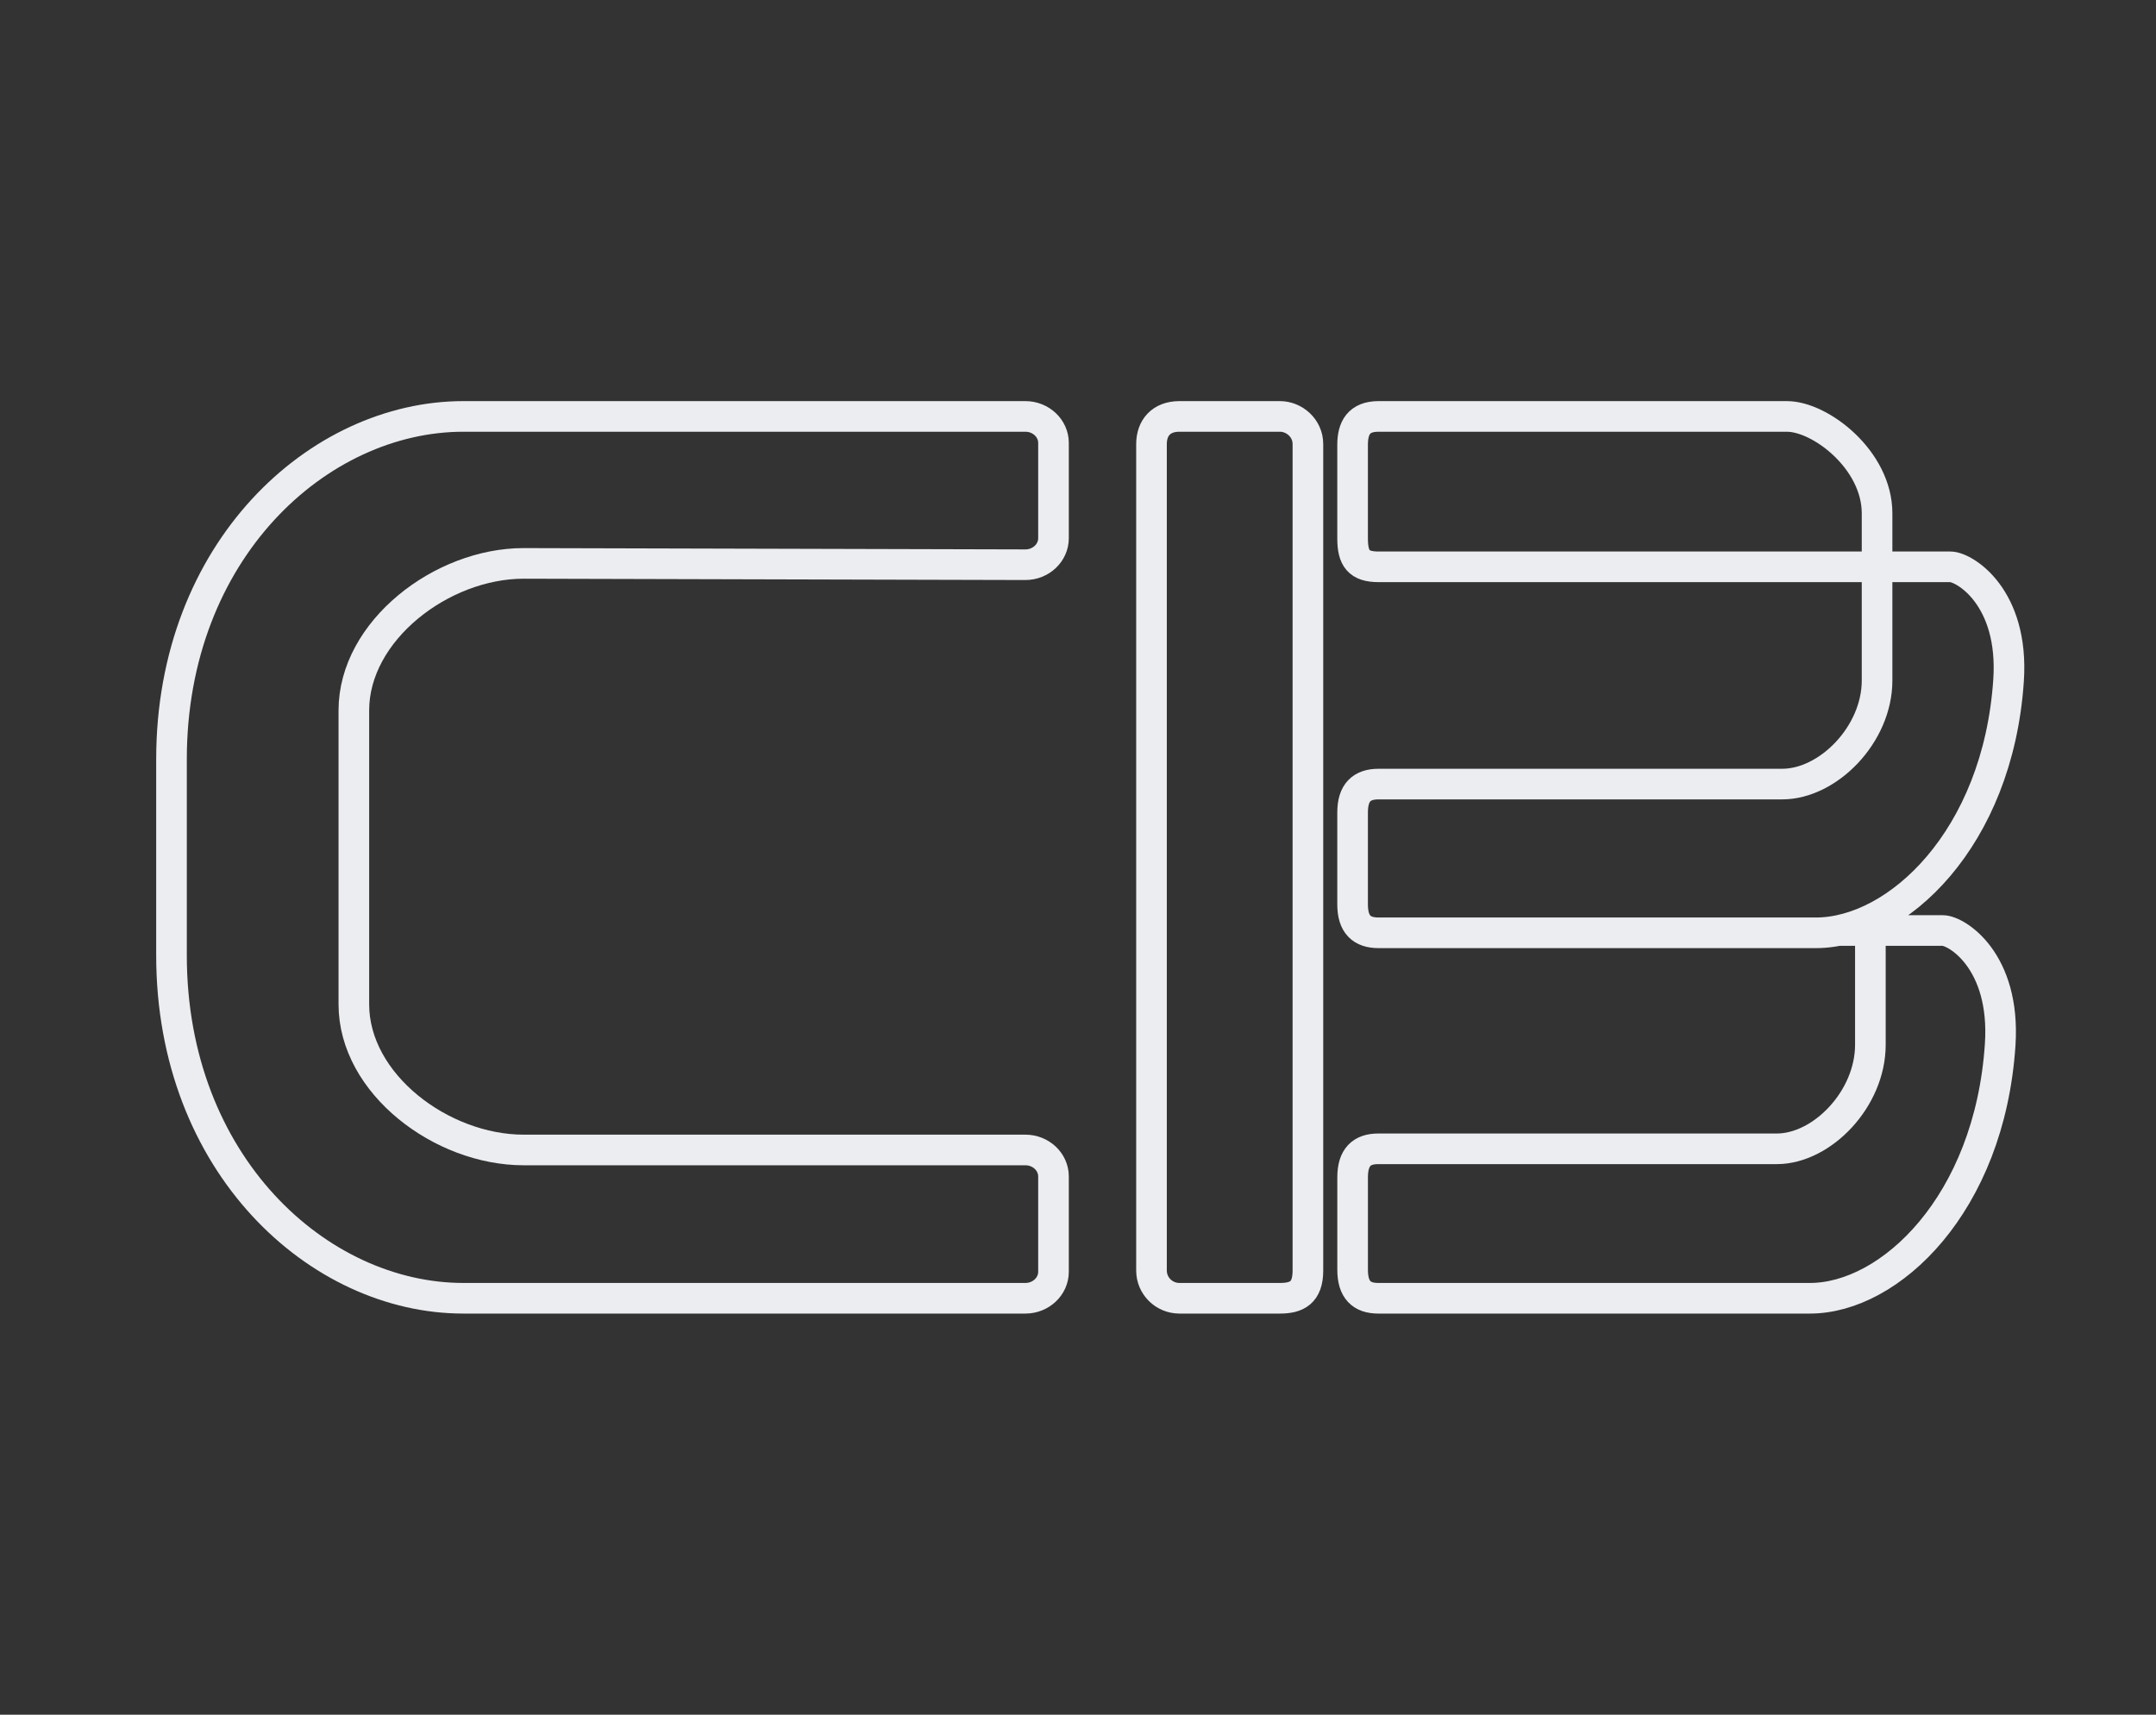<svg viewBox="0 0 88 70" fill="none" xmlns="http://www.w3.org/2000/svg">
<rect x="0" y="0" width="88" height="70" fill="#333333" stroke="none"/>
<g id="logocb-white">
<path id="logo-letter-c" d="M43 48.027C43 47.432 42.484 46.946 41.853 46.946L21.371 46.946C18.029 46.946 14.443 44.252 14.443 41L14.443 29C14.443 25.749 18.028 23 21.371 23L41.853 23.054C42.484 23.054 43 22.568 43 21.973L43 18.081C43 17.486 42.484 17 41.853 17M43 48.027C43 48.027 43 51.108 43 51.919M43 48.027L43 51.919M43 51.919C43 52.514 42.484 53 41.853 53M41.853 53C40.905 53 24.79 53 18.913 53M41.853 53L18.913 53M18.913 17C12.996 17 7 22.474 7 31C7 39.526 7 33.532 7 39C7 47.526 12.995 53 18.913 53M18.913 17C24.83 17 41.853 17 41.853 17M18.913 17L41.853 17" stroke="#EBEDF0" stroke-width="1.25"/>
<path id="logo-letter-b" d="M76.342 37.987V42.649C76.342 44.871 74.365 46.899 72.522 46.899H56.256C55.578 46.899 55.209 47.242 55.209 48.064V51.835C55.209 52.657 55.578 53 56.256 53H73.877C77.139 53 81.209 49.161 81.64 42.649C81.868 39.212 79.854 37.987 79.299 37.987H76.342ZM76.342 37.987V37.649M76.342 37.987H75.103M76.615 23.14H56.269C55.458 23.14 55.208 22.799 55.208 21.98V18.16C55.208 17.477 55.458 17 56.269 17L72.933 17C74.305 17 76.615 18.773 76.615 20.956V23.14ZM76.615 23.14H79.61C80.172 23.14 82.212 24.36 81.982 27.779C81.545 34.261 77.423 38.081 74.118 38.081H56.269C55.583 38.081 55.208 37.74 55.208 36.921V33.169C55.208 32.35 55.583 32.009 56.269 32.009H72.745C74.612 32.009 76.615 29.991 76.615 27.779V23.14ZM47 18.131V51.87C47 52.494 47.513 53 48.14 53H52.244C52.928 53 53.384 52.776 53.384 51.87V18.131C53.384 17.463 52.814 17 52.244 17H48.14C47.399 17 47 17.463 47 18.131Z" stroke="#EBEDF0" stroke-width="1.25"/>
</g>
</svg>

